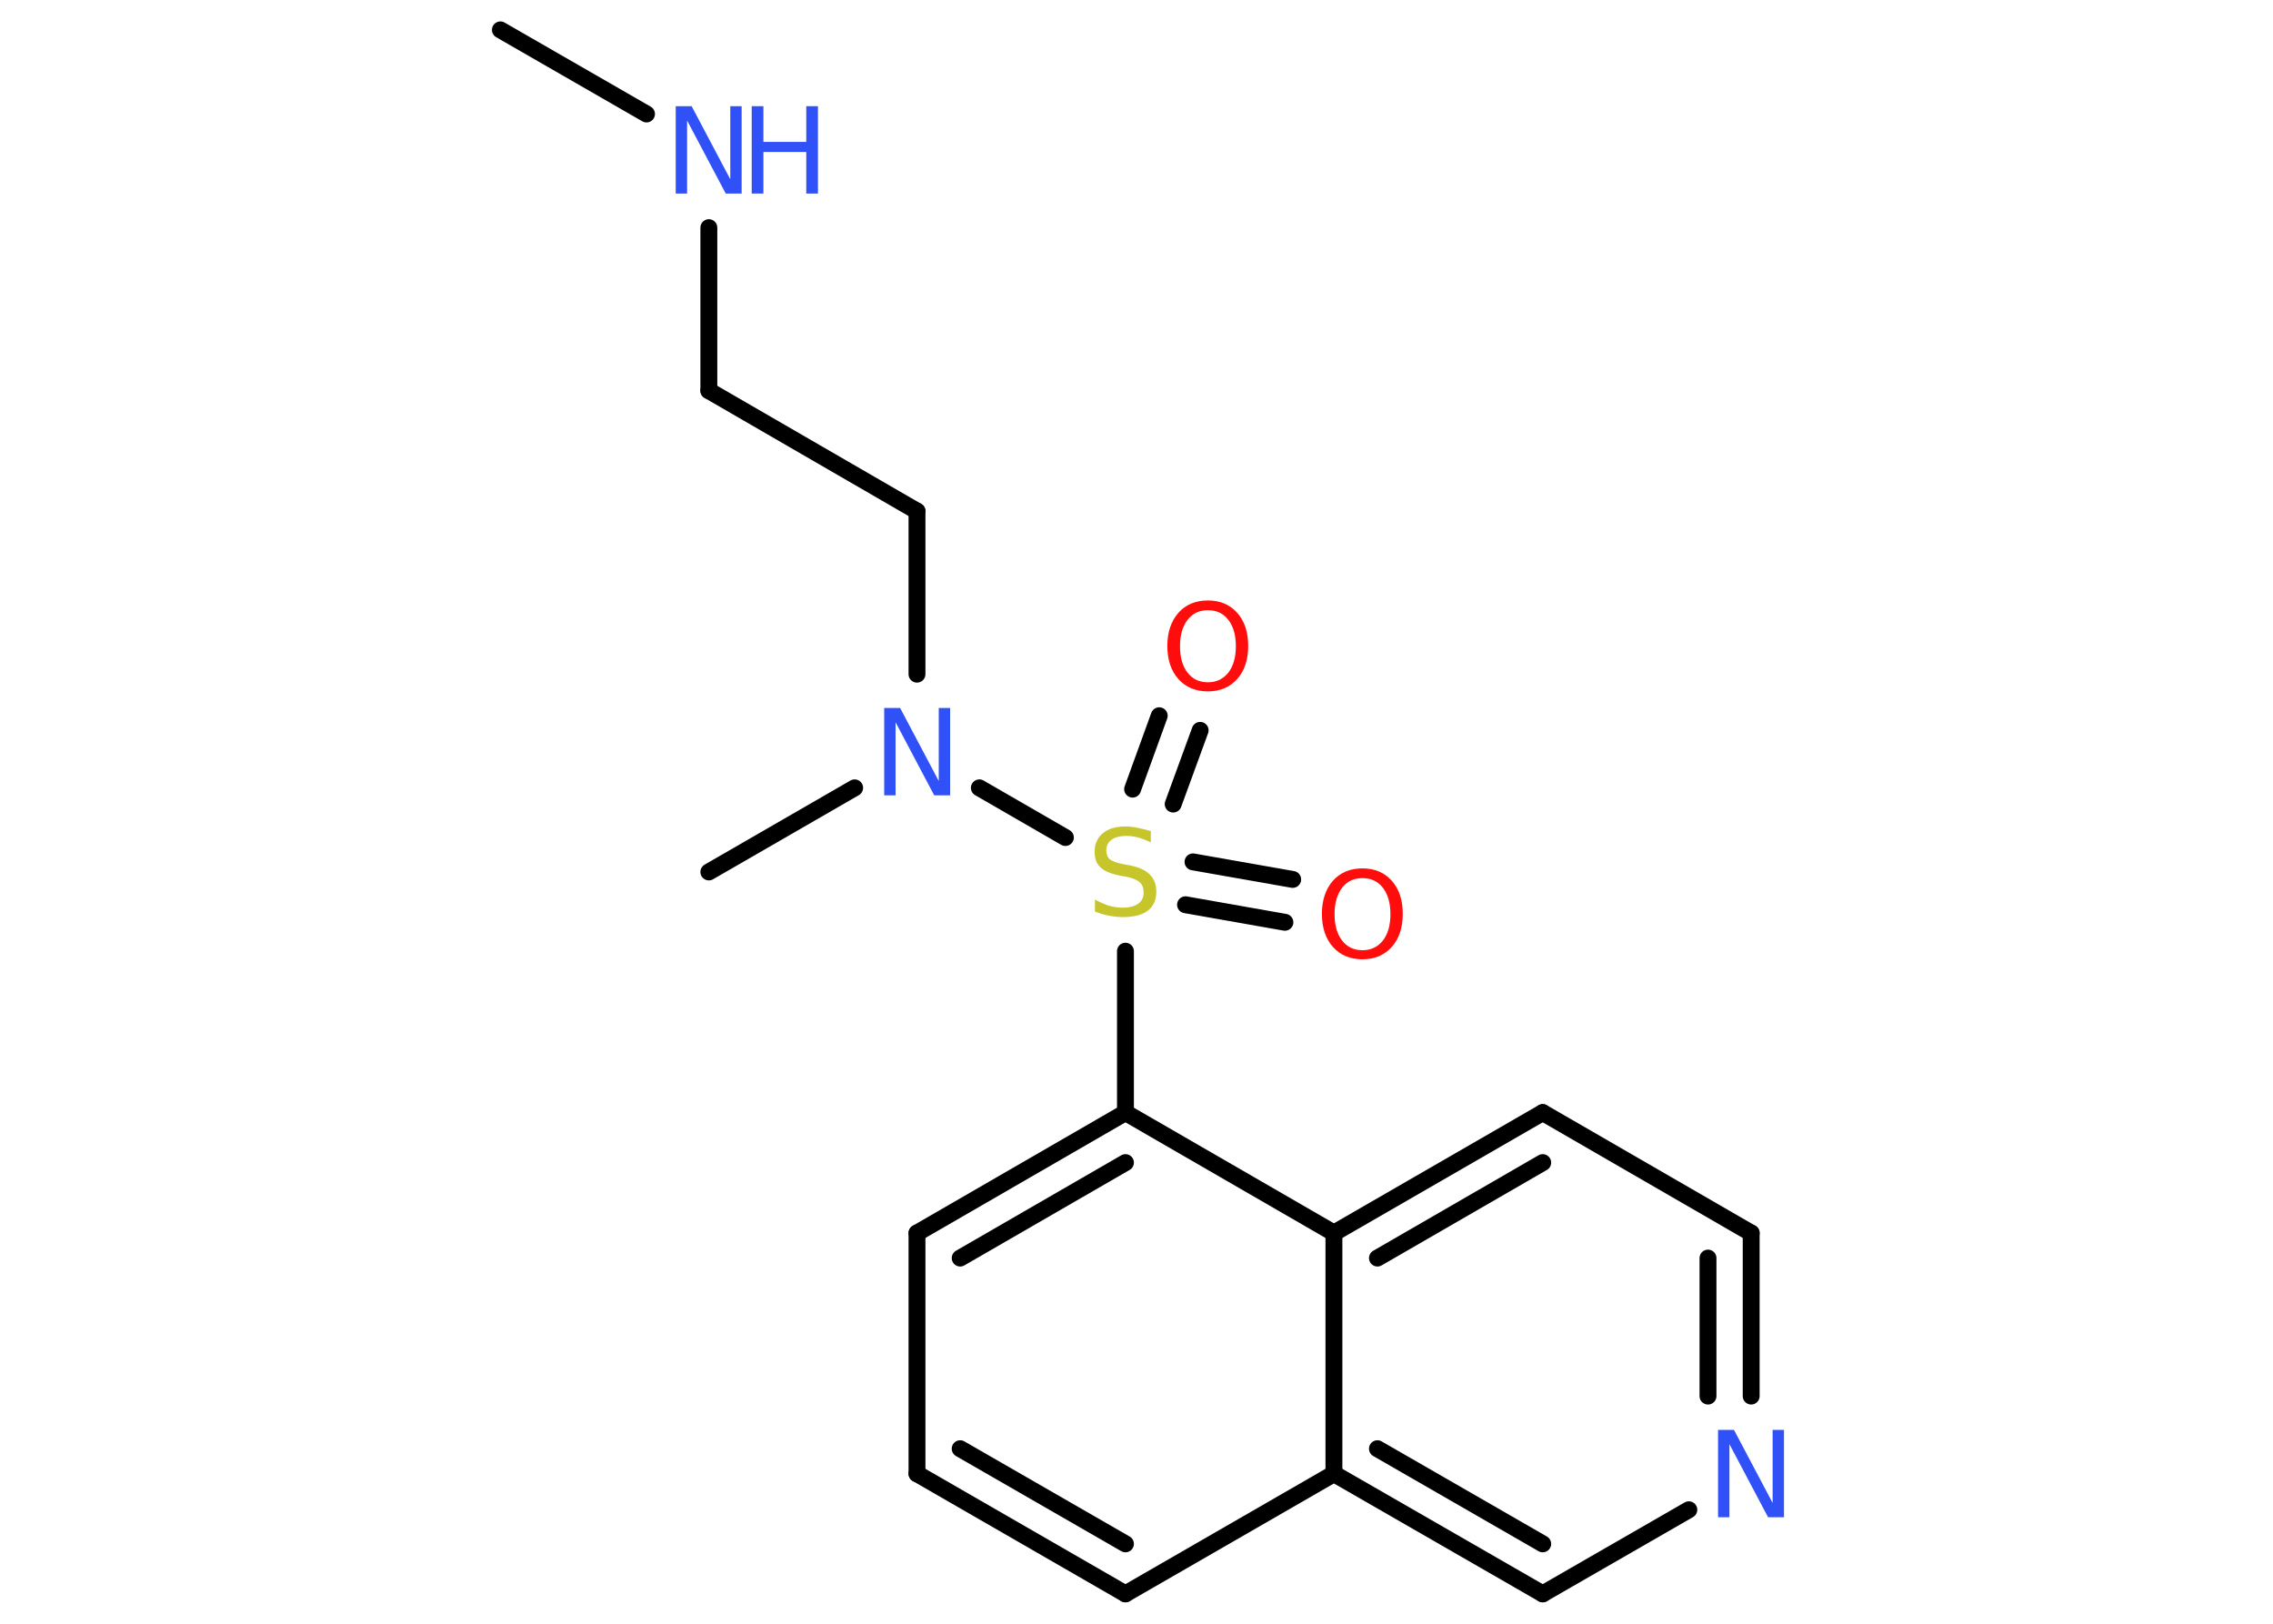 <?xml version='1.0' encoding='UTF-8'?>
<!DOCTYPE svg PUBLIC "-//W3C//DTD SVG 1.1//EN" "http://www.w3.org/Graphics/SVG/1.1/DTD/svg11.dtd">
<svg version='1.2' xmlns='http://www.w3.org/2000/svg' xmlns:xlink='http://www.w3.org/1999/xlink' width='70.0mm' height='50.0mm' viewBox='0 0 70.0 50.0'>
  <desc>Generated by the Chemistry Development Kit (http://github.com/cdk)</desc>
  <g stroke-linecap='round' stroke-linejoin='round' stroke='#000000' stroke-width='.52' fill='#3050F8'>
    <rect x='.0' y='.0' width='70.0' height='50.0' fill='#FFFFFF' stroke='none'/>
    <g id='mol1' class='mol'>
      <line id='mol1bnd1' class='bond' x1='15.41' y1='.92' x2='19.91' y2='3.51'/>
      <line id='mol1bnd2' class='bond' x1='21.83' y1='7.01' x2='21.83' y2='12.03'/>
      <line id='mol1bnd3' class='bond' x1='21.83' y1='12.03' x2='28.24' y2='15.74'/>
      <line id='mol1bnd4' class='bond' x1='28.24' y1='15.74' x2='28.24' y2='20.76'/>
      <line id='mol1bnd5' class='bond' x1='26.32' y1='24.26' x2='21.83' y2='26.85'/>
      <line id='mol1bnd6' class='bond' x1='30.16' y1='24.26' x2='32.81' y2='25.79'/>
      <g id='mol1bnd7' class='bond'>
        <line x1='36.74' y1='26.54' x2='39.81' y2='27.08'/>
        <line x1='36.51' y1='27.86' x2='39.57' y2='28.4'/>
      </g>
      <g id='mol1bnd8' class='bond'>
        <line x1='34.88' y1='24.3' x2='35.7' y2='22.04'/>
        <line x1='36.13' y1='24.76' x2='36.96' y2='22.49'/>
      </g>
      <line id='mol1bnd9' class='bond' x1='34.66' y1='29.29' x2='34.66' y2='34.26'/>
      <g id='mol1bnd10' class='bond'>
        <line x1='34.66' y1='34.26' x2='28.24' y2='37.97'/>
        <line x1='34.66' y1='35.8' x2='29.57' y2='38.74'/>
      </g>
      <line id='mol1bnd11' class='bond' x1='28.24' y1='37.97' x2='28.24' y2='45.38'/>
      <g id='mol1bnd12' class='bond'>
        <line x1='28.24' y1='45.38' x2='34.66' y2='49.08'/>
        <line x1='29.57' y1='44.61' x2='34.66' y2='47.54'/>
      </g>
      <line id='mol1bnd13' class='bond' x1='34.66' y1='49.08' x2='41.08' y2='45.38'/>
      <g id='mol1bnd14' class='bond'>
        <line x1='41.08' y1='45.38' x2='47.51' y2='49.08'/>
        <line x1='42.42' y1='44.61' x2='47.51' y2='47.54'/>
      </g>
      <line id='mol1bnd15' class='bond' x1='47.51' y1='49.08' x2='52.01' y2='46.49'/>
      <g id='mol1bnd16' class='bond'>
        <line x1='53.93' y1='42.99' x2='53.93' y2='37.97'/>
        <line x1='52.6' y1='42.99' x2='52.6' y2='38.74'/>
      </g>
      <line id='mol1bnd17' class='bond' x1='53.93' y1='37.97' x2='47.51' y2='34.26'/>
      <g id='mol1bnd18' class='bond'>
        <line x1='47.51' y1='34.26' x2='41.08' y2='37.97'/>
        <line x1='47.51' y1='35.8' x2='42.42' y2='38.74'/>
      </g>
      <line id='mol1bnd19' class='bond' x1='34.66' y1='34.26' x2='41.08' y2='37.97'/>
      <line id='mol1bnd20' class='bond' x1='41.08' y1='45.38' x2='41.08' y2='37.97'/>
      <g id='mol1atm2' class='atom'>
        <path d='M20.81 3.27h.49l1.19 2.25v-2.25h.35v2.69h-.49l-1.19 -2.25v2.25h-.35v-2.69z' stroke='none'/>
        <path d='M23.15 3.27h.36v1.1h1.32v-1.1h.36v2.69h-.36v-1.28h-1.32v1.28h-.36v-2.69z' stroke='none'/>
      </g>
      <path id='mol1atm5' class='atom' d='M27.23 21.8h.49l1.19 2.25v-2.25h.35v2.69h-.49l-1.19 -2.25v2.25h-.35v-2.69z' stroke='none'/>
      <path id='mol1atm7' class='atom' d='M35.44 25.59v.35q-.2 -.1 -.39 -.15q-.18 -.05 -.36 -.05q-.3 .0 -.46 .12q-.16 .12 -.16 .33q.0 .18 .11 .27q.11 .09 .41 .15l.22 .04q.4 .08 .6 .28q.2 .2 .2 .52q.0 .39 -.26 .59q-.26 .2 -.77 .2q-.19 .0 -.41 -.04q-.22 -.04 -.45 -.13v-.37q.22 .12 .43 .19q.21 .06 .42 .06q.31 .0 .48 -.12q.17 -.12 .17 -.35q.0 -.2 -.12 -.31q-.12 -.11 -.4 -.17l-.22 -.04q-.41 -.08 -.59 -.25q-.18 -.17 -.18 -.48q.0 -.36 .25 -.57q.25 -.21 .69 -.21q.19 .0 .38 .04q.2 .04 .4 .1z' stroke='none' fill='#C6C62C'/>
      <path id='mol1atm8' class='atom' d='M41.96 27.04q-.4 .0 -.63 .3q-.23 .3 -.23 .81q.0 .51 .23 .81q.23 .3 .63 .3q.39 .0 .63 -.3q.23 -.3 .23 -.81q.0 -.51 -.23 -.81q-.23 -.3 -.63 -.3zM41.96 26.74q.56 .0 .9 .38q.34 .38 .34 1.02q.0 .64 -.34 1.02q-.34 .38 -.9 .38q-.57 .0 -.91 -.38q-.34 -.38 -.34 -1.02q.0 -.63 .34 -1.02q.34 -.38 .91 -.38z' stroke='none' fill='#FF0D0D'/>
      <path id='mol1atm9' class='atom' d='M37.2 18.79q-.4 .0 -.63 .3q-.23 .3 -.23 .81q.0 .51 .23 .81q.23 .3 .63 .3q.39 .0 .63 -.3q.23 -.3 .23 -.81q.0 -.51 -.23 -.81q-.23 -.3 -.63 -.3zM37.2 18.49q.56 .0 .9 .38q.34 .38 .34 1.02q.0 .64 -.34 1.02q-.34 .38 -.9 .38q-.57 .0 -.91 -.38q-.34 -.38 -.34 -1.02q.0 -.63 .34 -1.02q.34 -.38 .91 -.38z' stroke='none' fill='#FF0D0D'/>
      <path id='mol1atm16' class='atom' d='M52.91 44.03h.49l1.19 2.25v-2.25h.35v2.69h-.49l-1.19 -2.25v2.25h-.35v-2.69z' stroke='none'/>
    </g>
  </g>
</svg>
